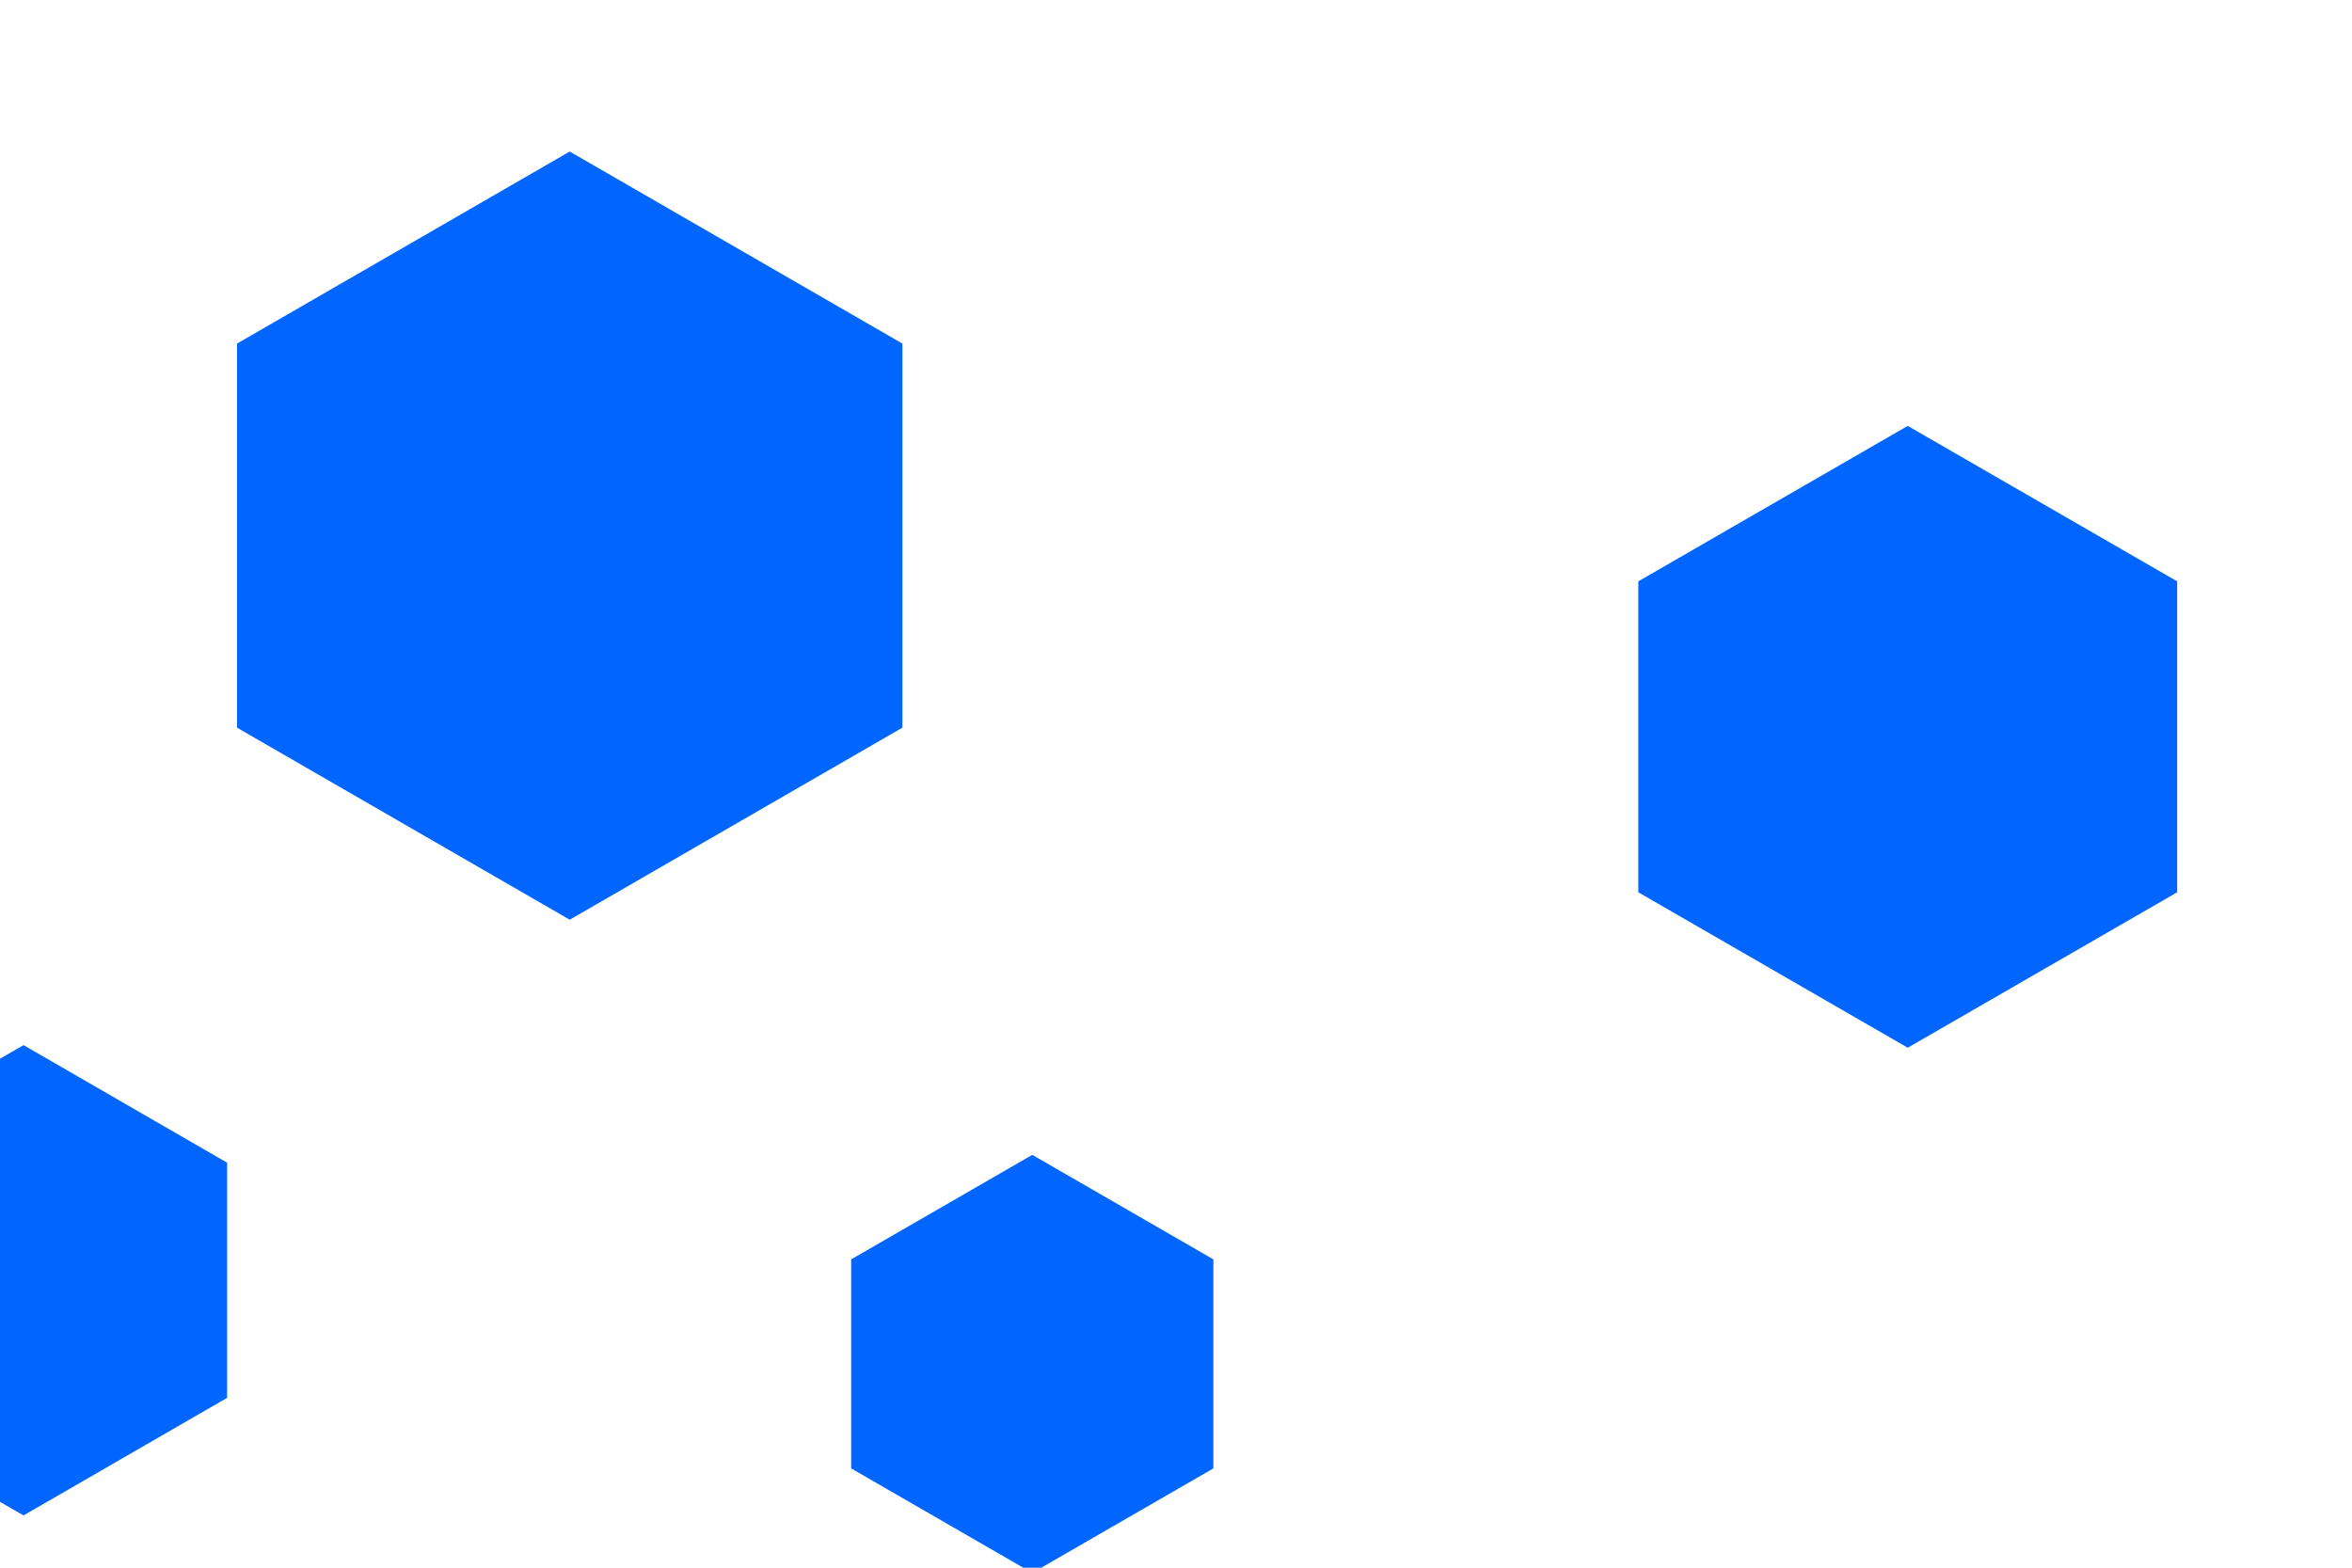 <svg id="visual" viewBox="0 0 900 600" width="900" height="600" xmlns="http://www.w3.org/2000/svg" xmlns:xlink="http://www.w3.org/1999/xlink" version="1.1"><g><g transform="translate(218 205)"><path d="M0 -147L127.3 -73.5L127.3 73.5L0 147L-127.3 73.5L-127.3 -73.5Z" fill="#0066FF"></path></g><g transform="translate(730 282)"><path d="M0 -119L103.1 -59.5L103.1 59.5L0 119L-103.1 59.5L-103.1 -59.5Z" fill="#0066FF"></path></g><g transform="translate(9 490)"><path d="M0 -90L77.9 -45L77.9 45L0 90L-77.9 45L-77.9 -45Z" fill="#0066FF"></path></g><g transform="translate(395 522)"><path d="M0 -80L69.3 -40L69.3 40L0 80L-69.3 40L-69.3 -40Z" fill="#0066FF"></path></g></g></svg>
